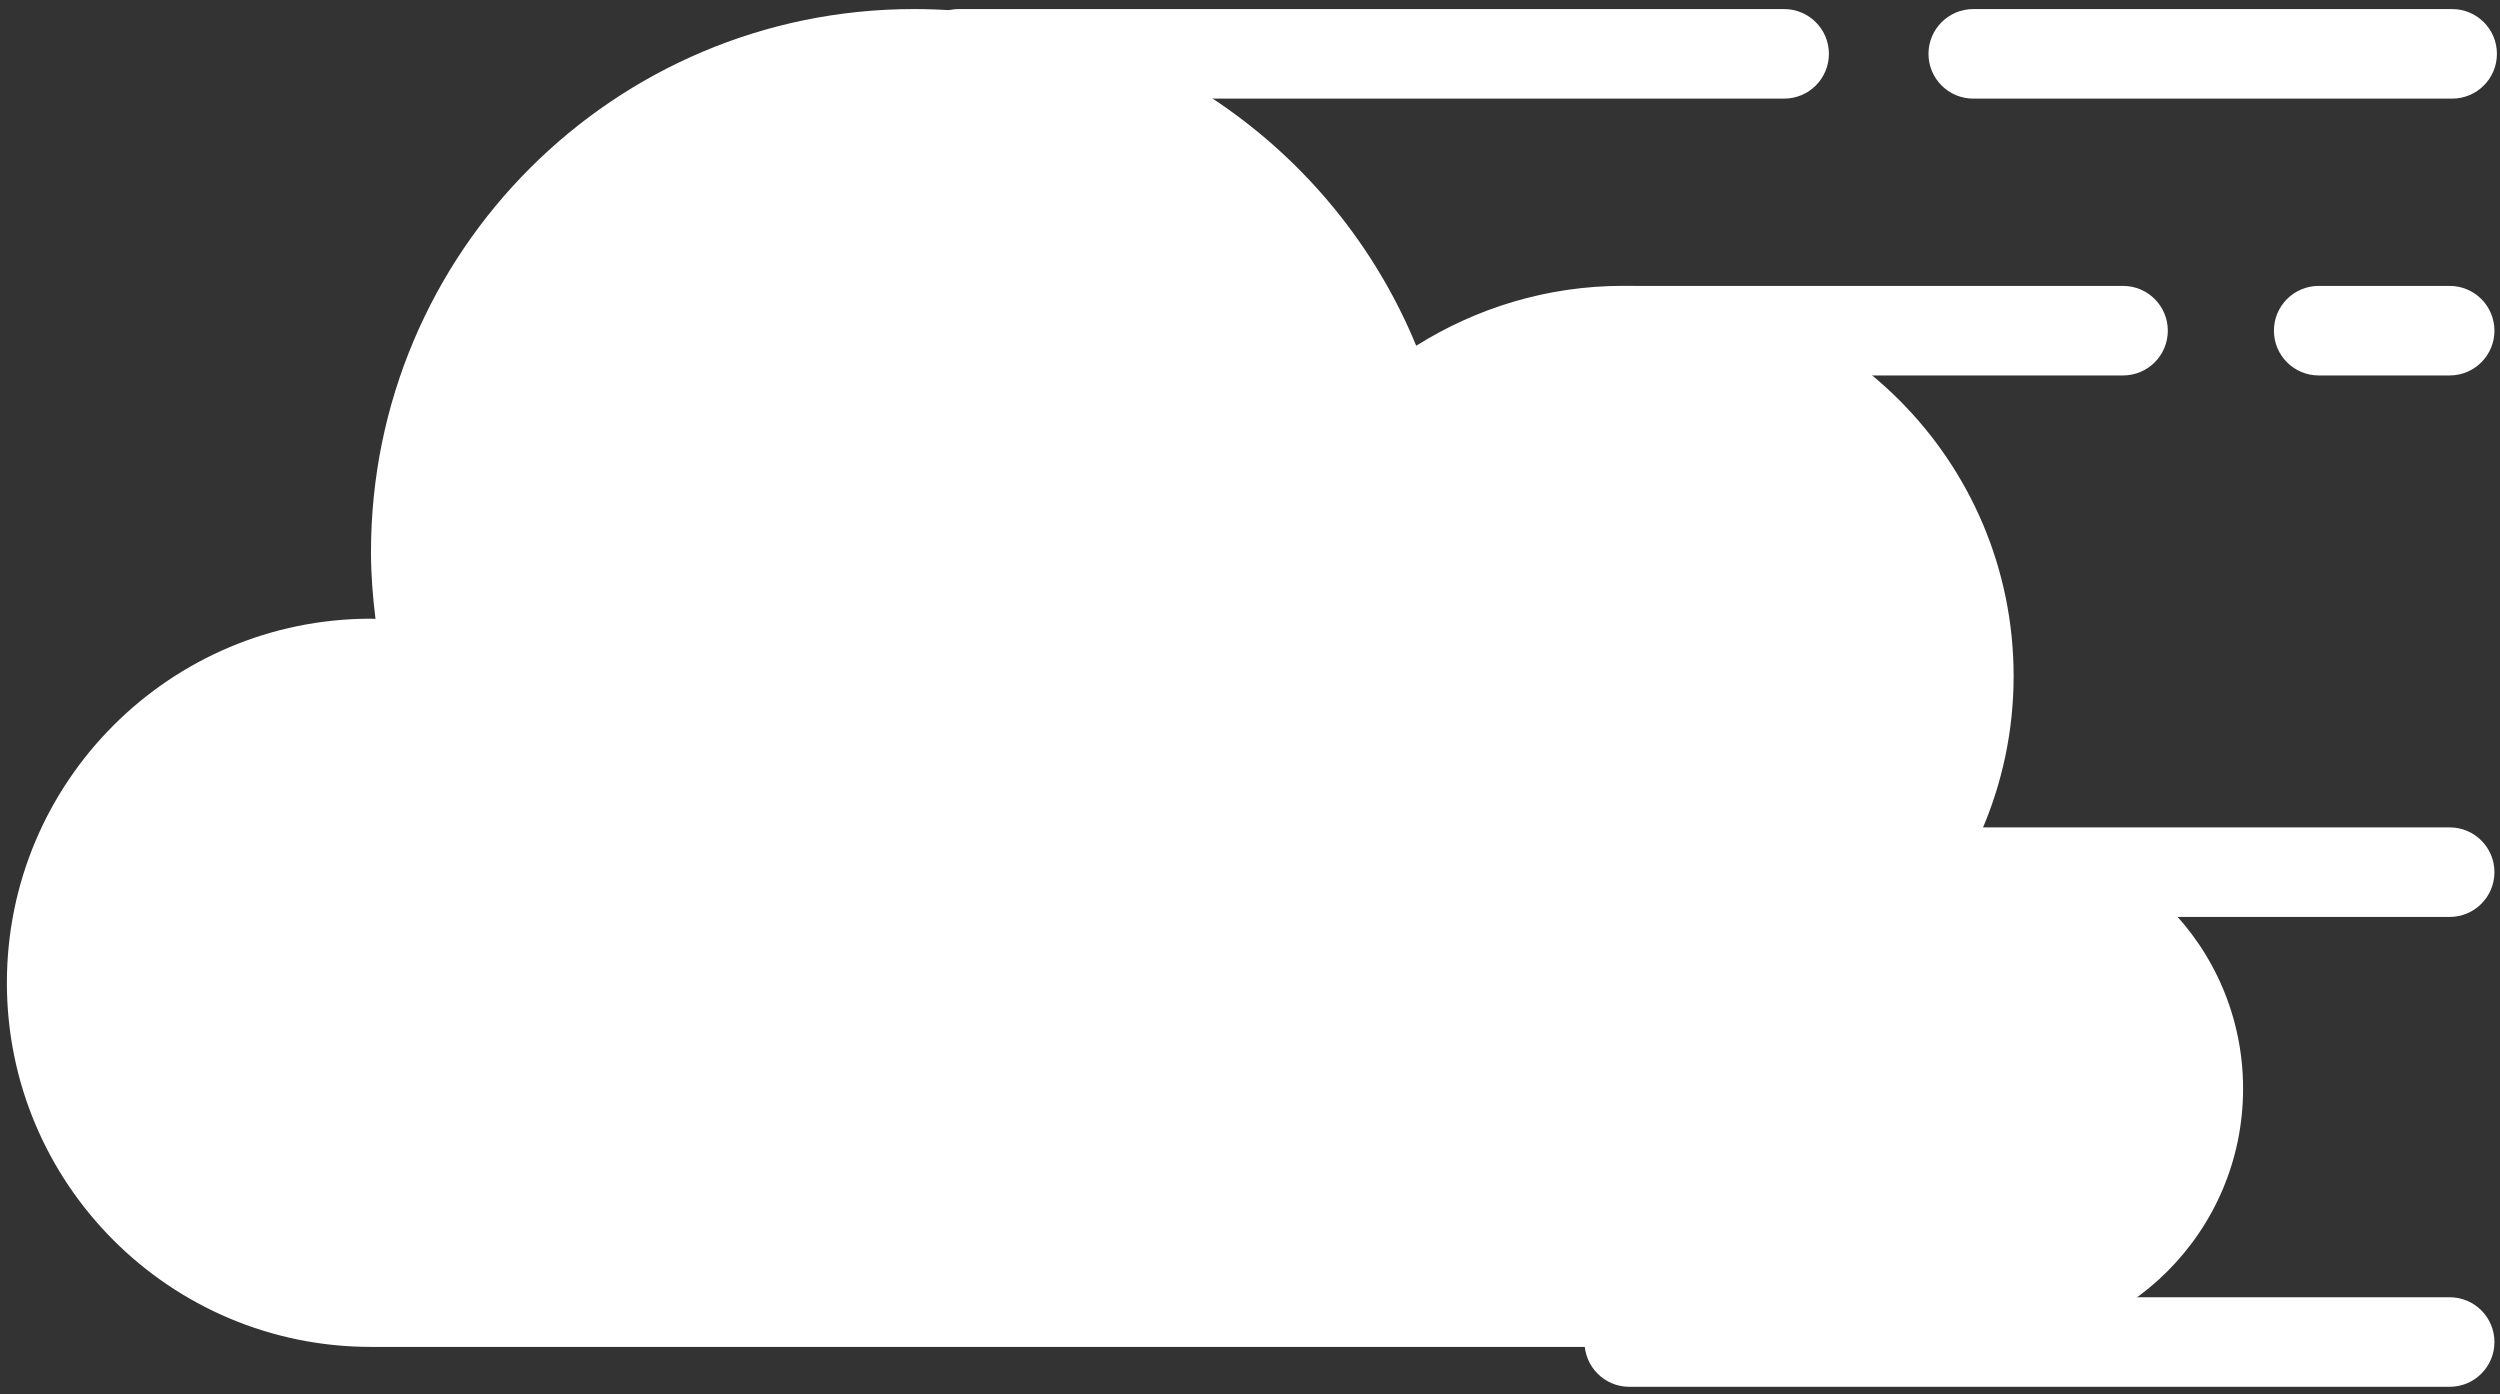 <svg viewBox="0 0 251 140" fill="none">
<rect x="0" y="0" width="251" height="140" fill="#333333" stroke="none"/>
<path d="M199.281 83.379C199.169 83.379 199.066 83.409 198.954 83.411C201.015 78.648 202.167 73.401 202.167 67.883C202.167 46.241 184.624 28.698 162.982 28.698C155.334 28.698 148.221 30.924 142.188 34.711C134.03 14.883 114.539 0.91 91.768 0.91C61.657 0.91 37.247 25.32 37.247 55.432C37.247 57.708 37.429 59.938 37.7 62.139C37.548 62.138 37.4 62.117 37.247 62.117C17.056 62.117 0.691 78.484 0.691 98.673C0.691 118.862 17.056 135.229 37.247 135.229H199.281C213.6 135.229 225.206 123.621 225.206 109.304C225.206 94.985 213.6 83.379 199.281 83.379" fill="white"/>
<path d="M179.126 9.901H96.263C93.78 9.901 91.768 7.889 91.768 5.405C91.768 2.924 93.78 0.91 96.263 0.91H179.126C181.61 0.91 183.622 2.924 183.622 5.405C183.622 7.889 181.61 9.901 179.126 9.901" fill="white"/>
<path d="M246.196 9.901H198.116C195.633 9.901 193.62 7.889 193.62 5.405C193.62 2.924 195.633 0.91 198.116 0.91H246.196C248.678 0.91 250.691 2.924 250.691 5.405C250.691 7.889 248.678 9.901 246.196 9.901Z" fill="white"/>
<path d="M213.154 37.695H163.582C161.098 37.695 159.086 35.683 159.086 33.201C159.086 30.717 161.098 28.705 163.582 28.705H213.154C215.636 28.705 217.649 30.717 217.649 33.201C217.649 35.683 215.636 37.695 213.154 37.695Z" fill="white"/>
<path d="M245.946 37.695H232.798C230.314 37.695 228.302 35.683 228.302 33.201C228.302 30.717 230.314 28.705 232.798 28.705H245.946C248.429 28.705 250.442 30.717 250.442 33.201C250.442 35.683 248.429 37.695 245.946 37.695Z" fill="white"/>
<path d="M245.946 92.061H163.582C161.098 92.061 159.086 90.047 159.086 87.564C159.086 85.081 161.098 83.069 163.582 83.069H245.946C248.429 83.069 250.442 85.081 250.442 87.564C250.442 90.047 248.429 92.061 245.946 92.061Z" fill="white"/>
<path d="M245.946 139.235H163.582C161.098 139.235 159.086 137.222 159.086 134.74C159.086 132.256 161.098 130.243 163.582 130.243H245.946C248.429 130.243 250.442 132.256 250.442 134.74C250.442 137.222 248.429 139.235 245.946 139.235Z" fill="white"/>
</svg>
